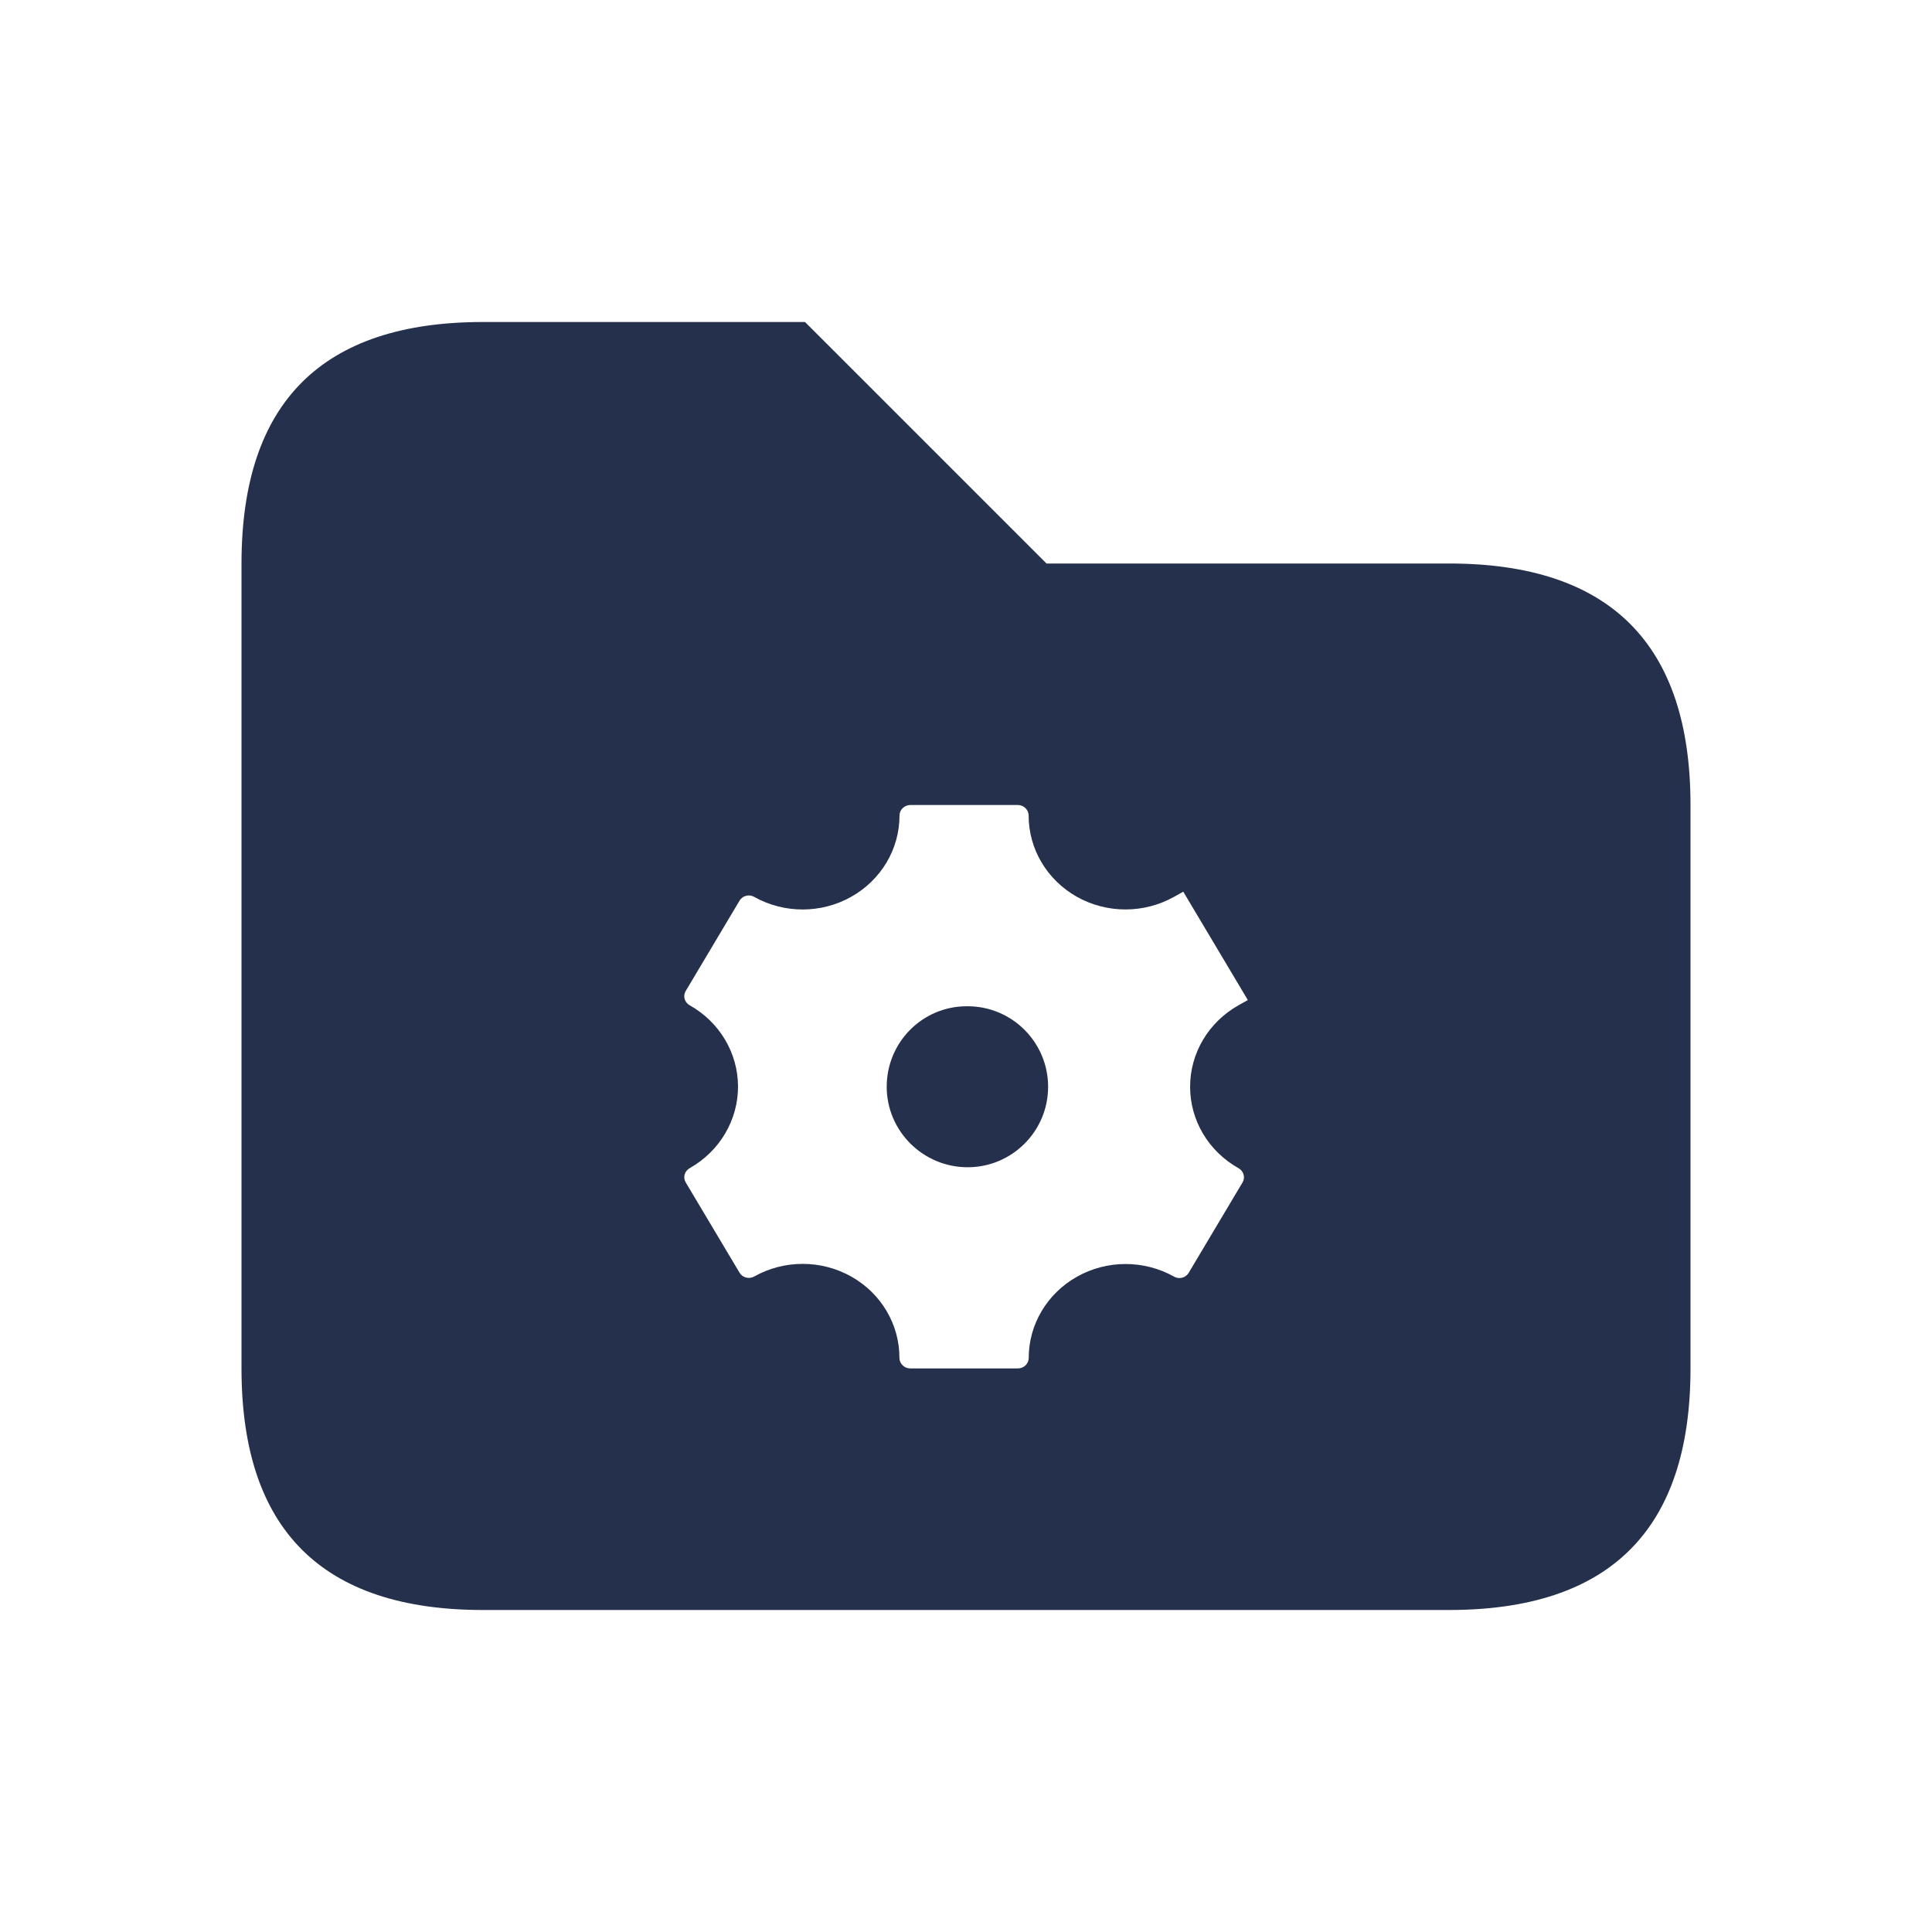 <svg width="24" height="24" viewBox="0 0 24 24" fill="none" xmlns="http://www.w3.org/2000/svg">
<path d="M13.02 13.5C13.02 14.052 12.573 14.5 12.02 14.5C11.468 14.5 11.015 14.052 11.015 13.5C11.015 12.948 11.458 12.5 12.01 12.5H12.02C12.572 12.5 13.02 12.948 13.02 13.5ZM21 10V17C21 19 20 20 18 20H6C4 20 3 19 3 17V7C3 5 4 4 6 4H10L13 7H18C20 7 21 8 21 10ZM14.784 13.502C14.783 13.084 15.012 12.698 15.385 12.488L15.501 12.423L14.699 11.077L14.584 11.141C14.21 11.35 13.75 11.35 13.377 11.14C13.006 10.931 12.778 10.547 12.778 10.131C12.778 10.059 12.717 10 12.643 10H11.309C11.235 10 11.174 10.059 11.174 10.131C11.174 10.547 10.946 10.931 10.575 11.14C10.202 11.35 9.742 11.351 9.368 11.141C9.305 11.105 9.224 11.127 9.187 11.188L8.518 12.311C8.481 12.372 8.503 12.451 8.566 12.487L8.568 12.488C8.939 12.697 9.167 13.081 9.168 13.496C9.169 13.914 8.94 14.301 8.568 14.511L8.567 14.512C8.503 14.548 8.482 14.627 8.518 14.688L9.187 15.81C9.224 15.872 9.305 15.893 9.369 15.857C9.742 15.648 10.202 15.648 10.575 15.858C10.946 16.067 11.174 16.452 11.173 16.868C11.173 16.94 11.233 16.999 11.308 16.999H12.644C12.718 16.999 12.779 16.941 12.779 16.869C12.779 16.453 13.007 16.069 13.378 15.86C13.751 15.65 14.211 15.649 14.585 15.859C14.648 15.895 14.73 15.873 14.766 15.812L15.435 14.689C15.472 14.628 15.45 14.549 15.387 14.513L15.386 14.512C15.013 14.303 14.784 13.918 14.784 13.502Z" fill="#25314C"/>
</svg>
